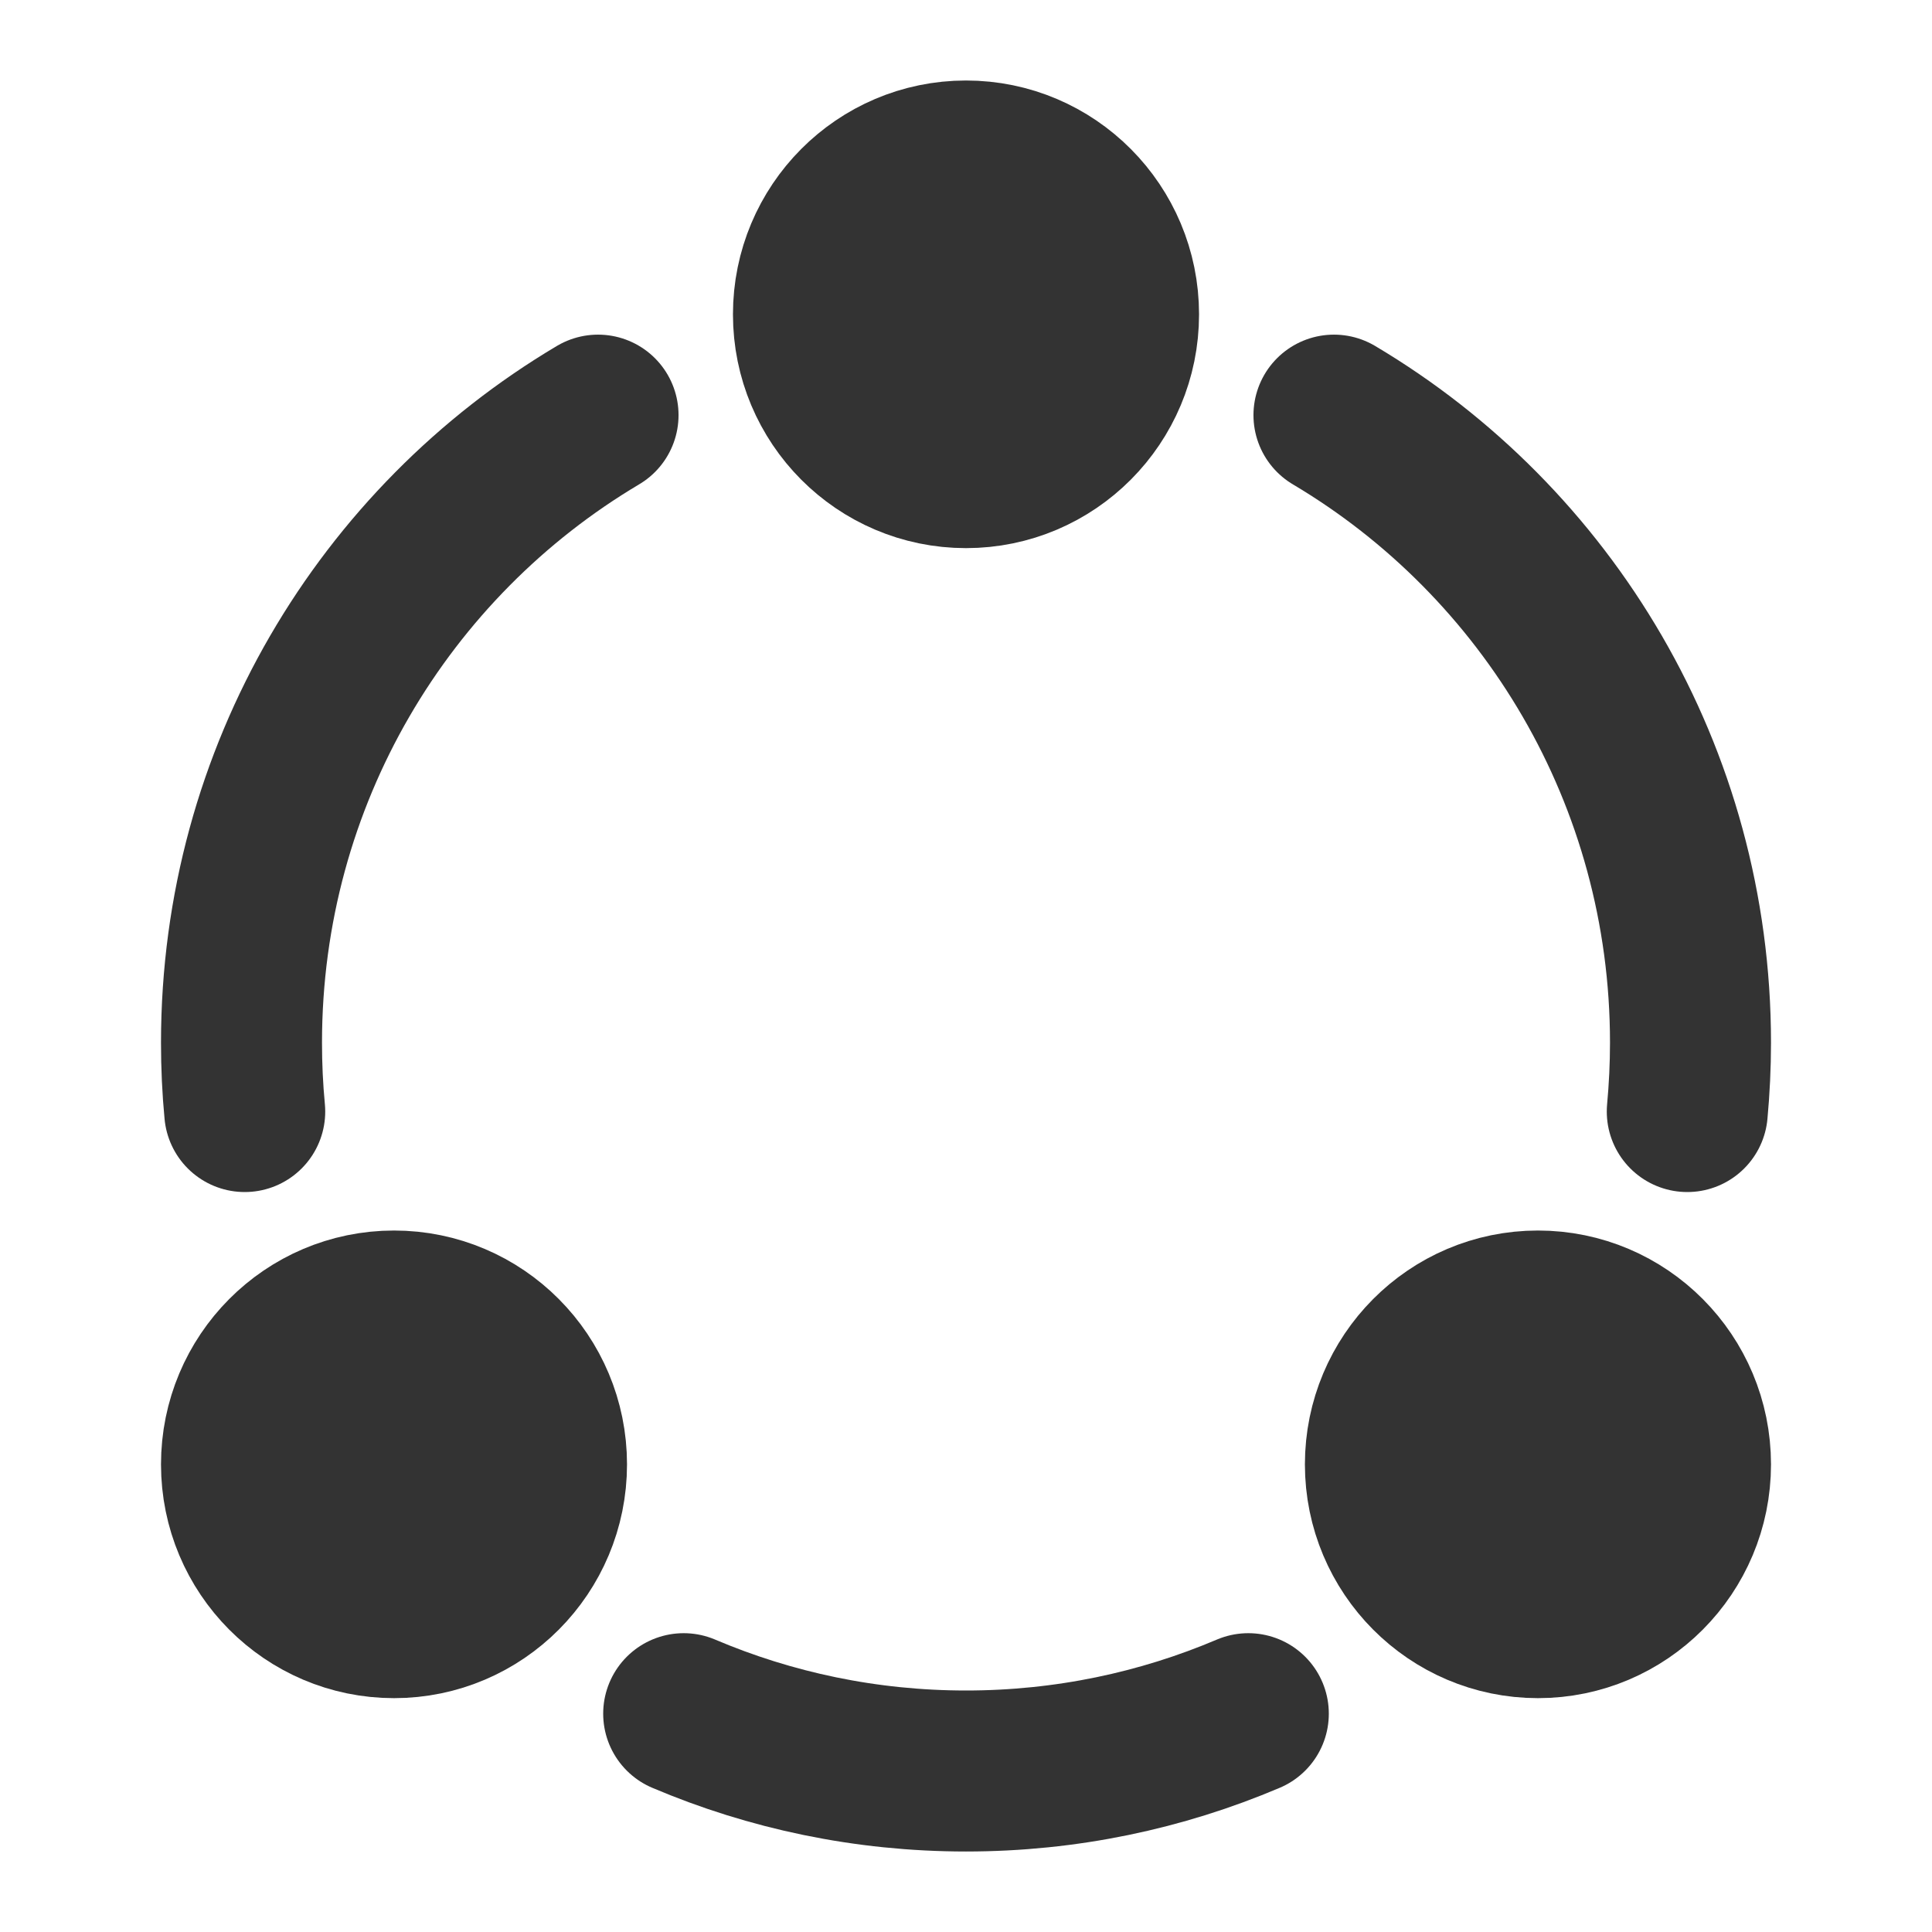 <svg width="24" height="24" viewBox="0 0 24 24" fill="none" xmlns="http://www.w3.org/2000/svg">
<path d="M12 5.809C13.047 5.809 13.895 4.957 13.895 3.905C13.895 2.853 13.047 2 12 2C10.954 2 10.105 2.853 10.105 3.905C10.105 4.957 10.954 5.809 12 5.809Z" fill="#333333" stroke="#333333" stroke-width="2" stroke-linejoin="round"/>
<path d="M4.895 20.095C5.941 20.095 6.789 19.242 6.789 18.191C6.789 17.139 5.941 16.286 4.895 16.286C3.848 16.286 3 17.139 3 18.191C3 19.242 3.848 20.095 4.895 20.095Z" fill="#333333" stroke="#333333" stroke-width="2" stroke-linejoin="round"/>
<path d="M19.105 20.095C20.152 20.095 21 19.242 21 18.191C21 17.139 20.152 16.286 19.105 16.286C18.059 16.286 17.21 17.139 17.21 18.191C17.21 19.242 18.059 20.095 19.105 20.095Z" fill="#333333" stroke="#333333" stroke-width="2" stroke-linejoin="round"/>
<path d="M16.571 5.157C19.222 6.731 21 9.633 21 12.952C21 13.241 20.986 13.526 20.96 13.808" stroke="#333333" stroke-width="2" stroke-linecap="round" stroke-linejoin="round"/>
<path d="M15.507 21.288C14.429 21.746 13.244 22 12 22C10.756 22 9.571 21.746 8.493 21.288" stroke="#333333" stroke-width="2" stroke-linecap="round" stroke-linejoin="round"/>
<path d="M3.04 13.808C3.013 13.526 3 13.241 3 12.952C3 9.633 4.778 6.731 7.429 5.157" stroke="#333333" stroke-width="2" stroke-linecap="round" stroke-linejoin="round"/>
</svg>
